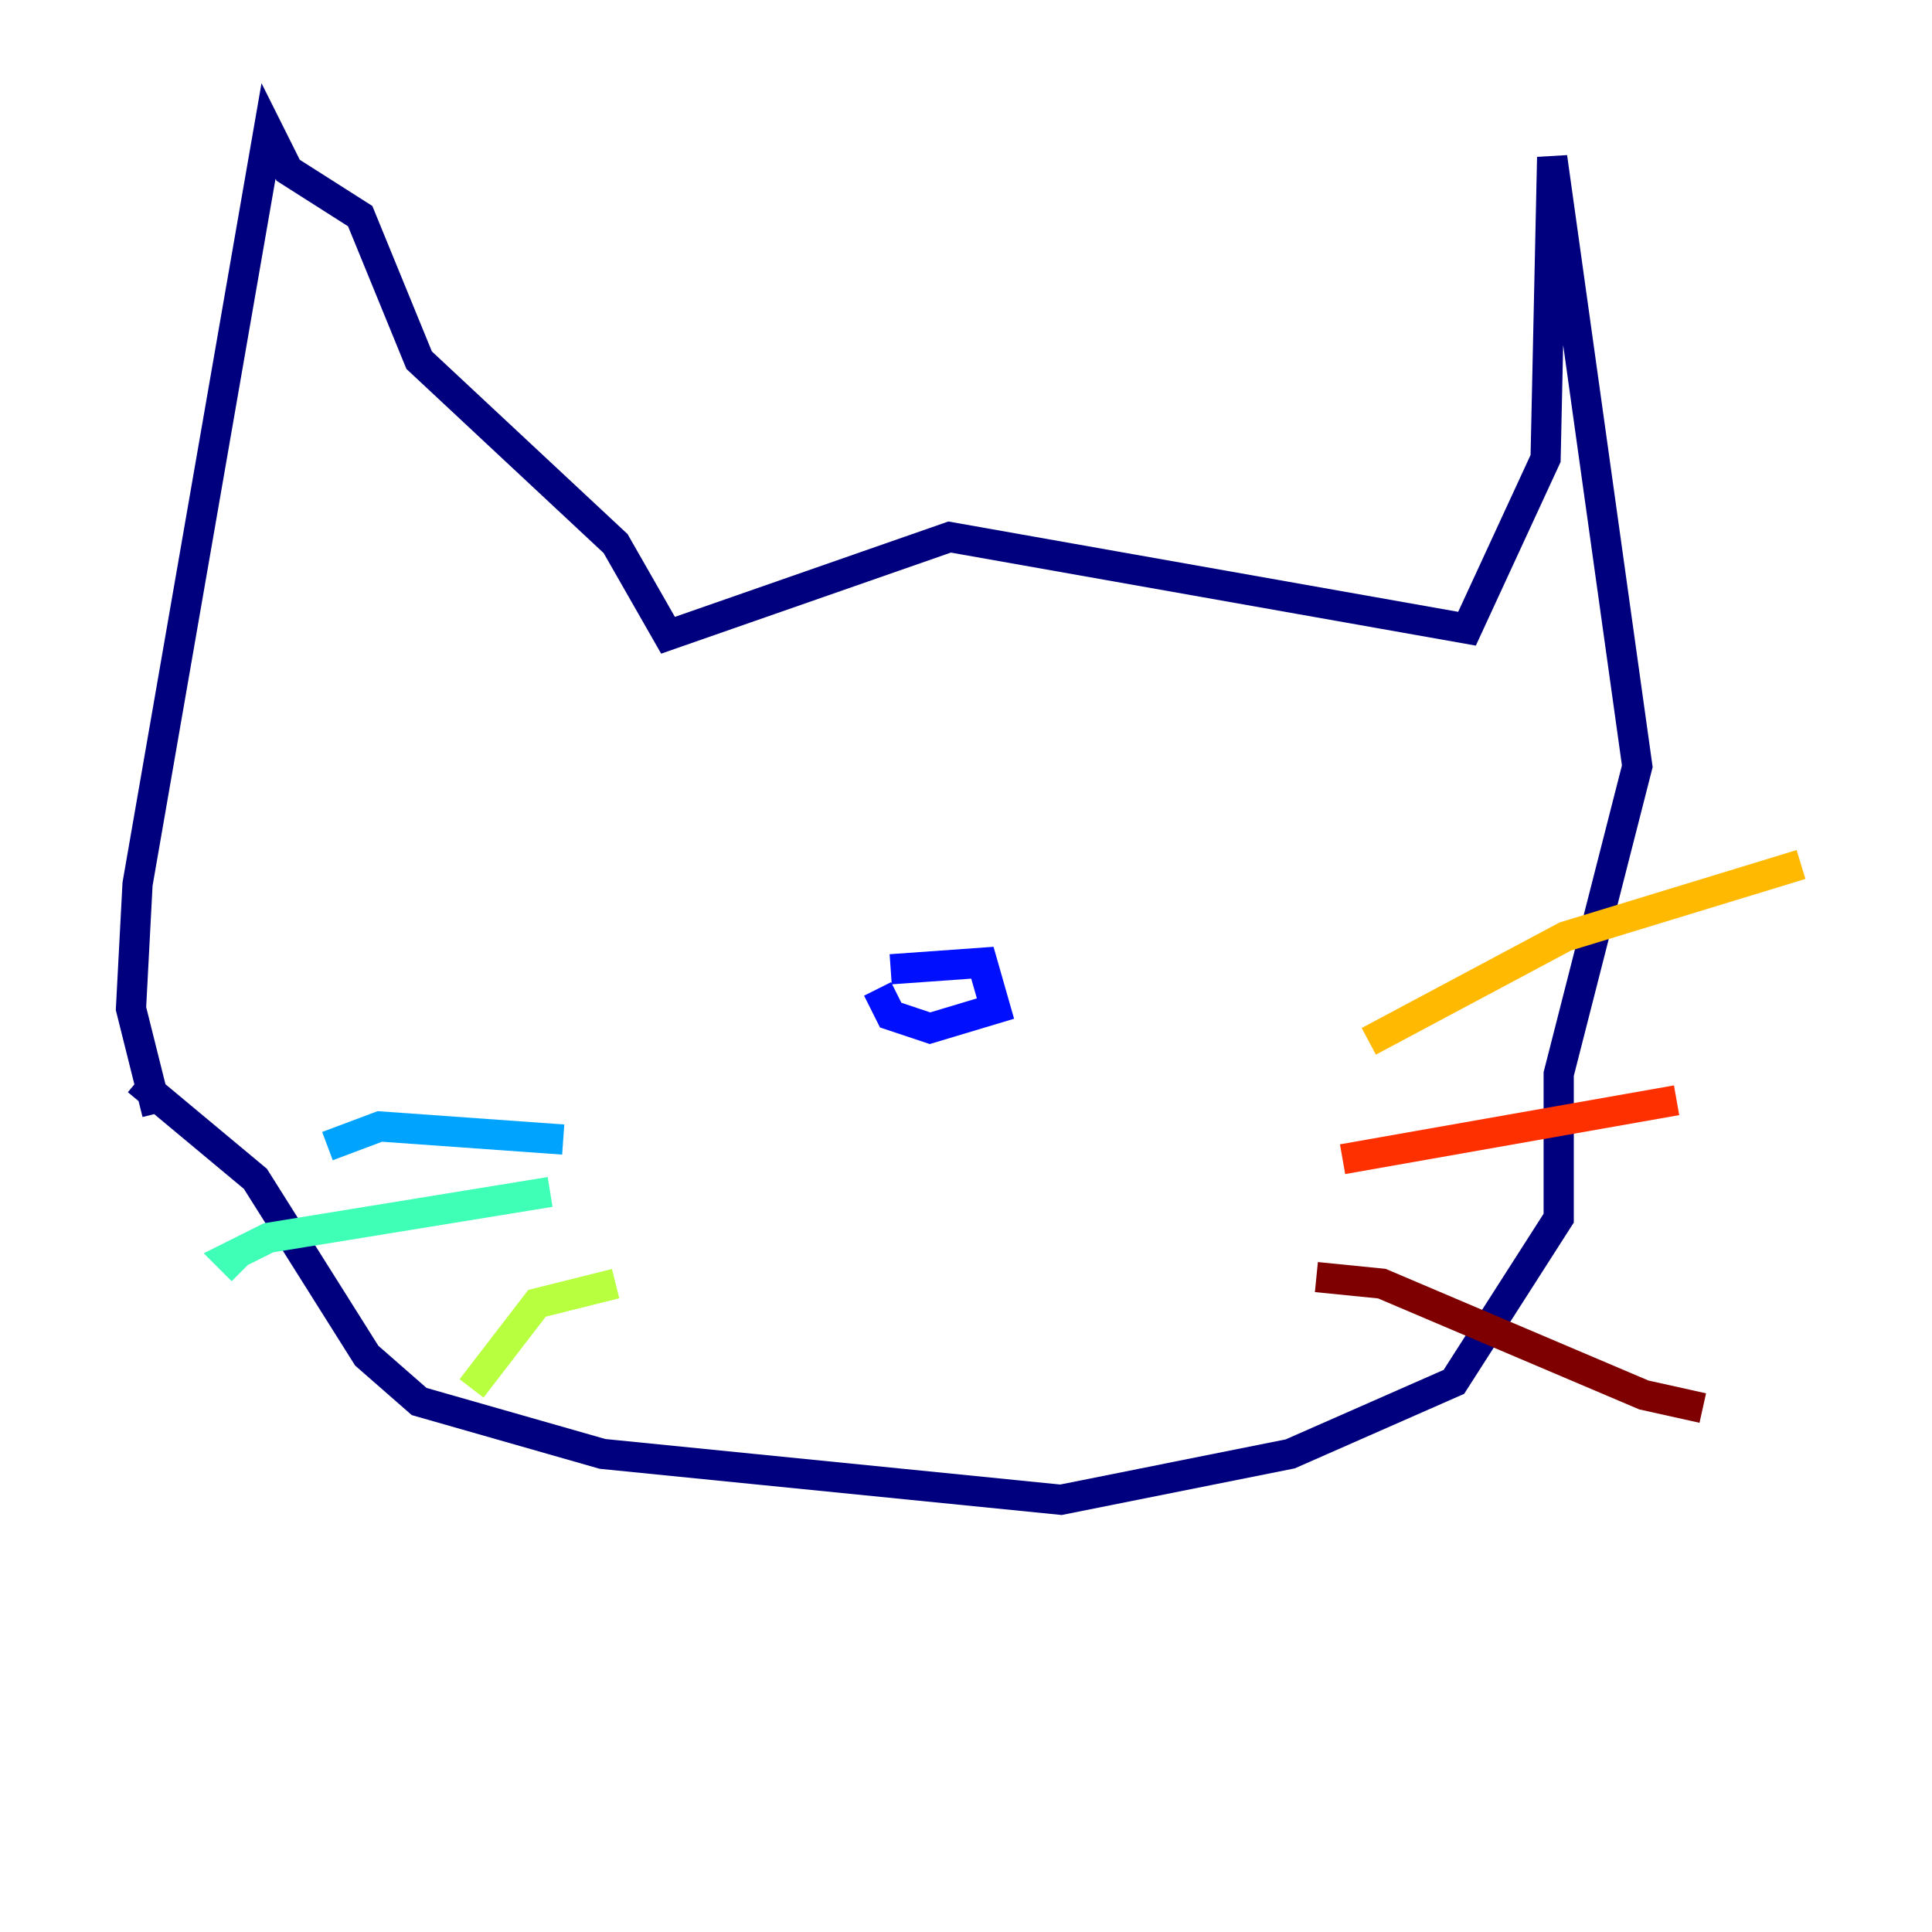 <?xml version="1.0" encoding="utf-8" ?>
<svg baseProfile="tiny" height="128" version="1.2" viewBox="0,0,128,128" width="128" xmlns="http://www.w3.org/2000/svg" xmlns:ev="http://www.w3.org/2001/xml-events" xmlns:xlink="http://www.w3.org/1999/xlink"><defs /><polyline fill="none" points="10.414,73.763 8.678,66.82 9.112,58.576 17.79,8.678 19.091,11.281 23.864,14.319 27.77,23.864 40.786,36.014 44.258,42.088 62.915,35.58 97.193,41.654 102.4,30.373 102.834,10.414 108.475,50.766 103.268,71.159 103.268,80.705 96.325,91.552 85.478,96.325 70.291,99.363 39.919,96.325 27.77,92.854 24.298,89.817 16.922,78.102 9.112,71.593" stroke="#00007f" stroke-width="2" /><polyline fill="none" points="59.01,64.217 65.085,63.783 65.953,66.82 61.614,68.122 59.01,67.254 58.142,65.519" stroke="#0010ff" stroke-width="2" /><polyline fill="none" points="37.315,75.498 25.166,74.63 21.695,75.932" stroke="#00a4ff" stroke-width="2" /><polyline fill="none" points="36.447,78.969 17.79,82.007 15.186,83.308 16.054,84.176" stroke="#3fffb7" stroke-width="2" /><polyline fill="none" points="40.786,85.044 35.58,86.346 31.241,91.986" stroke="#b7ff3f" stroke-width="2" /><polyline fill="none" points="90.685,68.99 103.702,62.047 119.322,57.275" stroke="#ffb900" stroke-width="2" /><polyline fill="none" points="88.949,76.8 111.078,72.895" stroke="#ff3000" stroke-width="2" /><polyline fill="none" points="87.214,84.61 91.552,85.044 108.909,92.42 112.814,93.288" stroke="#7f0000" stroke-width="2" /></svg>